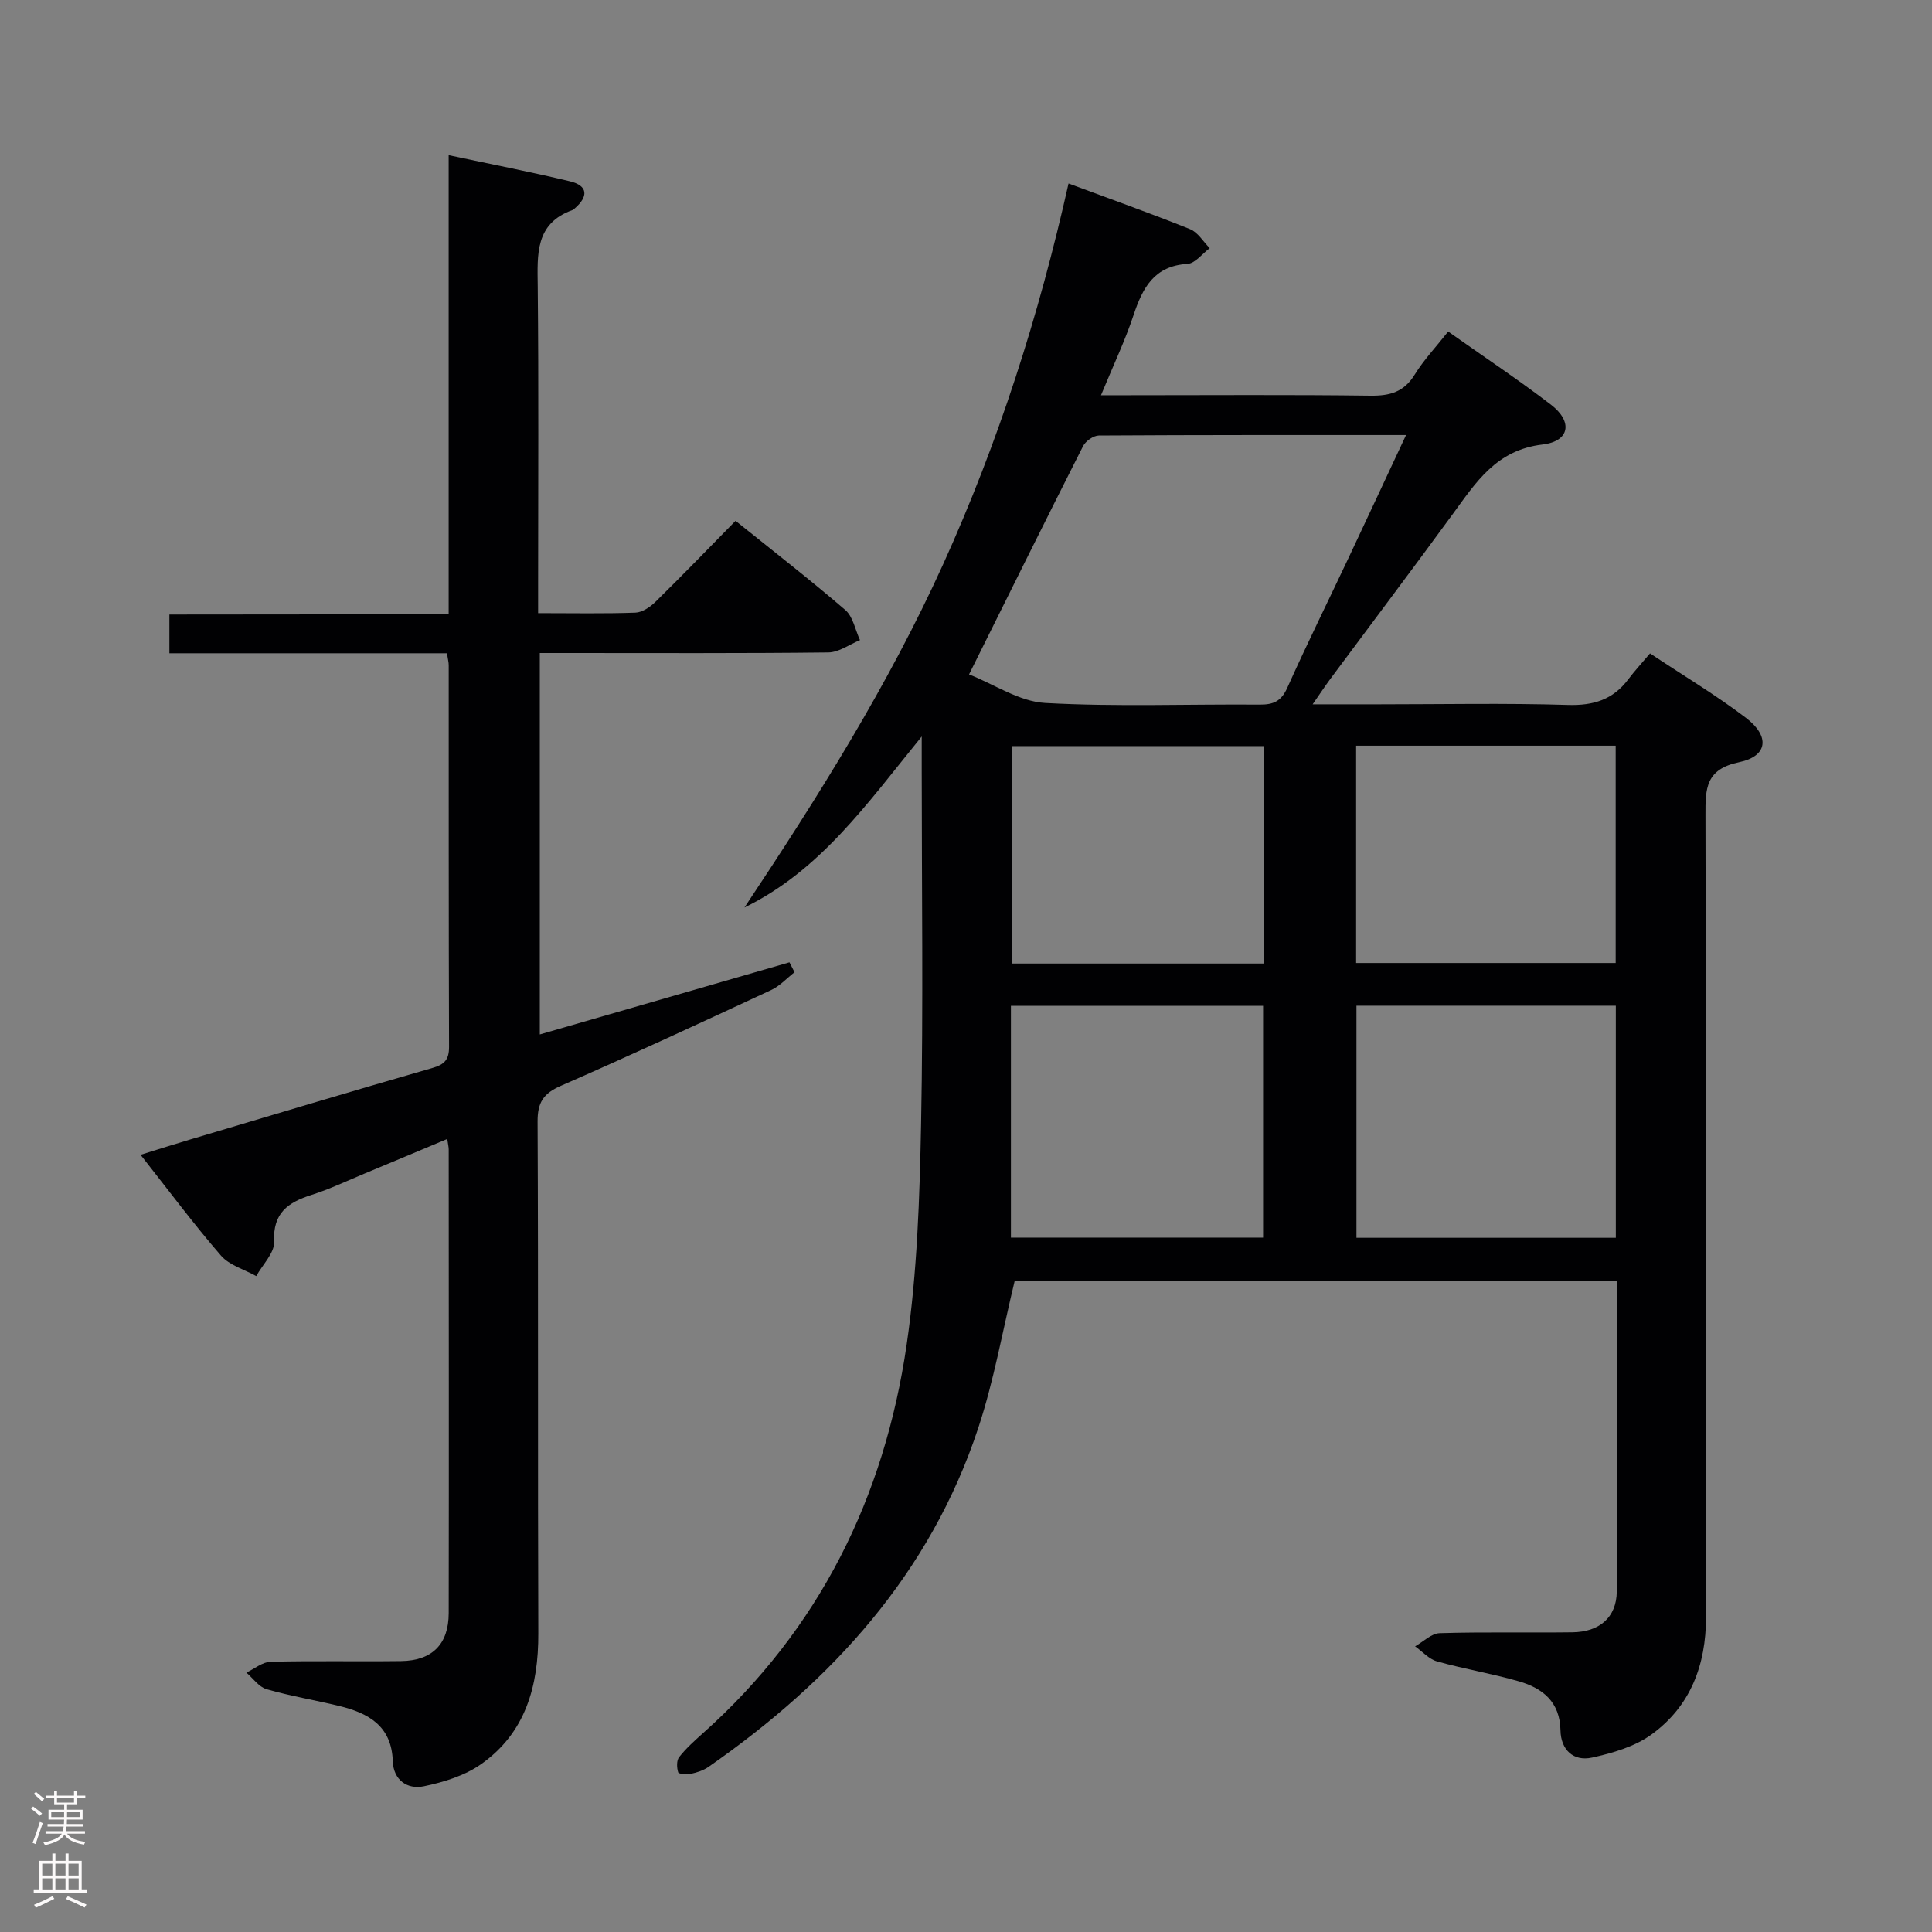 <svg enable-background="new 0 0 400 400" viewBox="0 0 400 400" xmlns="http://www.w3.org/2000/svg"><rect x="0" y="0" width="400" height="400" fill="#808080" stroke="none"/><path d="m334.82 265.15c-42.12 0-83.59 0-124.73 0-2.51 10.32-4.29 20.63-7.54 30.46-9.96 30.17-30.24 52.37-55.85 70.2-1.05.73-2.39 1.17-3.66 1.44-.86.18-2.52.05-2.63-.31-.3-.97-.36-2.44.2-3.15 1.43-1.81 3.18-3.39 4.92-4.94 24.13-21.53 37.58-48.87 42.18-80.43 2.2-15.07 2.69-30.46 2.99-45.72.47-24.49.13-49 .13-73.5 0-1.76 0-3.52 0-6.72-11.36 13.96-20.98 27.74-36.7 35.41 15.25-22.91 29.8-46.07 41.15-71.1 11.42-25.18 19.79-51.34 25.95-78.8 8.53 3.17 16.9 6.14 25.15 9.45 1.63.65 2.74 2.59 4.08 3.94-1.53 1.13-3 3.15-4.59 3.25-6.91.42-9.29 4.93-11.18 10.61-1.77 5.33-4.21 10.44-6.74 16.59h5.79c16.67 0 33.33-.13 50 .09 4.03.05 6.93-.75 9.15-4.35 1.9-3.07 4.43-5.75 6.94-8.93 7.22 5.11 14.42 9.89 21.27 15.14 4.56 3.49 3.94 7.58-1.72 8.25-9.63 1.13-13.83 7.88-18.69 14.52-8.35 11.42-16.87 22.72-25.3 34.07-1.04 1.41-2.01 2.88-3.62 5.2h13.85c13 0 26.01-.27 39 .13 5.3.16 9.35-1.1 12.51-5.32 1.3-1.73 2.78-3.32 4.49-5.35 7.02 4.67 13.71 8.66 19.87 13.35 5.01 3.82 4.51 7.93-1.4 9.17-6.99 1.46-7.01 5.45-6.99 11 .15 55.33.07 110.66.11 166 .01 9.93-3.22 18.48-11.31 24.33-3.46 2.5-8.01 3.82-12.27 4.76-3.88.86-6.47-1.62-6.55-5.63-.11-5.9-3.68-8.74-8.62-10.16-5.58-1.61-11.34-2.55-16.93-4.12-1.68-.47-3.04-2.05-4.55-3.12 1.7-.95 3.37-2.68 5.09-2.73 9.16-.28 18.33-.06 27.49-.18 5.52-.07 9.12-3.01 9.18-8.45.22-21.3.08-42.6.08-64.35zm-134.19-125.52c5.22 2.05 10.39 5.61 15.75 5.91 14.78.82 29.63.22 44.45.34 2.84.02 4.45-.71 5.69-3.48 4.08-9.1 8.51-18.04 12.76-27.06 3.87-8.2 7.69-16.43 11.83-25.27-21.72 0-42.67-.03-63.61.1-1.12.01-2.74 1.16-3.27 2.21-7.72 15.23-15.29 30.54-23.6 47.25zm80.21 68.59v48.05h53.7c0-16.19 0-32.05 0-48.05-18 0-35.61 0-53.7 0zm-71.54.02v47.99h52.21c0-16.23 0-32.08 0-47.99-17.52 0-34.62 0-52.21 0zm71.47-8.86h53.74c0-15.33 0-30.21 0-44.99-18.15 0-35.88 0-53.74 0zm-19.06-44.91c-17.71 0-35.04 0-52.25 0v45.02h52.25c0-15.08 0-29.84 0-45.02z" fill="#010103"/><path d="m92.89 127.2c0-32.03 0-63.14 0-95.07 8.7 1.85 16.94 3.45 25.08 5.4 3.83.92 3.85 3.17 1.02 5.62-.13.11-.24.25-.39.31-7.86 2.78-7.34 9.19-7.27 15.81.21 20.49.08 40.99.08 61.48v6.19c7.19 0 13.67.13 20.14-.1 1.41-.05 3.04-1.15 4.13-2.21 5.58-5.48 11.02-11.11 16.61-16.8 7.8 6.27 15.42 12.18 22.72 18.46 1.61 1.39 2.05 4.12 3.04 6.24-2.18.89-4.35 2.52-6.54 2.55-17.99.21-35.99.12-53.99.12-1.8 0-3.6 0-5.76 0v78.97c17.34-5.01 34.51-9.97 51.69-14.93.35.68.7 1.37 1.05 2.05-1.61 1.25-3.05 2.86-4.85 3.69-14.46 6.73-28.93 13.44-43.54 19.83-3.61 1.58-4.83 3.44-4.81 7.4.17 35.32.02 70.65.15 105.97.04 10.9-2.62 20.59-11.87 27.09-3.37 2.37-7.73 3.71-11.83 4.56-3.42.71-6.3-1.29-6.43-5.21-.24-7.31-5.07-9.95-11.11-11.42-4.99-1.21-10.09-2.05-15.02-3.47-1.59-.46-2.8-2.25-4.18-3.43 1.67-.79 3.33-2.21 5.03-2.25 8.99-.23 17.99-.02 26.99-.14 6.45-.08 9.86-3.49 9.87-9.94.05-31.99.01-63.98 0-95.98 0-.49-.13-.98-.3-2.18-5.78 2.42-11.38 4.78-17 7.11-3.68 1.53-7.31 3.26-11.1 4.47-4.86 1.55-8.03 3.72-7.75 9.69.11 2.31-2.39 4.74-3.7 7.12-2.47-1.38-5.55-2.23-7.29-4.23-5.65-6.52-10.81-13.46-16.66-20.88 3.79-1.17 7.02-2.21 10.27-3.17 16.7-4.97 33.39-9.99 50.13-14.8 2.55-.73 3.48-1.74 3.47-4.4-.09-26.33-.06-52.65-.07-78.98 0-.64-.18-1.27-.36-2.49-19.11 0-38.17 0-57.47 0 0-2.89 0-5.17 0-8.02 19-.03 38.05-.03 57.82-.03z" fill="#010103"/><g fill="#fcfafa"><path d="m6.44 374.46.42-.45c.65.47 1.27.95 1.85 1.44l-.45.49c-.65-.56-1.25-1.06-1.82-1.48m.93 7.33-.63-.26c.55-1.36 1.05-2.8 1.52-4.33.19.1.38.19.59.27-.46 1.29-.95 2.73-1.48 4.32m-.38-10.38.44-.42c.43.34 1.01.82 1.74 1.44l-.49.49c-.53-.51-1.09-1.01-1.69-1.51m2.5.35h1.72v-1.04h.59v1.04h3.52v-1.04h.59v1.04h1.75v.53h-1.75v1.42h-2.03v.97h3.22v2.03h-3.24c0 .35-.01.66-.03.93h3.32v.53h-3.37c-.03.27-.08.58-.15.94h3.96v.53h-3.71c.67.92 1.93 1.48 3.79 1.68-.13.24-.23.44-.29.59-2.13-.38-3.48-1.08-4.04-2.12-.43.97-1.77 1.72-4.03 2.23-.09-.19-.2-.37-.33-.55 2.1-.42 3.37-1.03 3.81-1.83h-3.36v-.53h3.58c.08-.29.13-.61.16-.94h-3.33v-.53h3.39c.02-.27.04-.58.04-.93h-3.23v-2.03h3.25v-.97h-2.07v-1.42h-1.73zm1.12 3.44v1h2.65c.01-.3.02-.44.01-.4v-.25-.35zm1.19-2h3.52v-.91h-3.52zm4.71 2h-2.63v.59c0 .16-.01.28-.01.4h2.64z"/><path d="m13.56 383.74h.63v1.52h2.72v6.07h1.13v.6h-11.06v-.6h1.13v-6.07h2.73v-1.52h.63v1.52h2.1v-1.52zm-2.69 8.83.38.56c-1.24.63-2.53 1.25-3.85 1.85-.1-.21-.21-.42-.34-.63 1.36-.55 2.63-1.15 3.81-1.78m-2.13-4.27h2.1v-2.45h-2.1zm0 3.04h2.1v-2.46h-2.1zm2.72-3.04h2.1v-2.45h-2.1zm0 3.04h2.1v-2.46h-2.1zm6.07 3.6c-1.41-.71-2.7-1.3-3.86-1.78l.35-.56c1.45.62 2.75 1.19 3.88 1.72zm-1.25-9.09h-2.1v2.45h2.1zm-2.09 5.49h2.1v-2.46h-2.1z"/></g></svg>